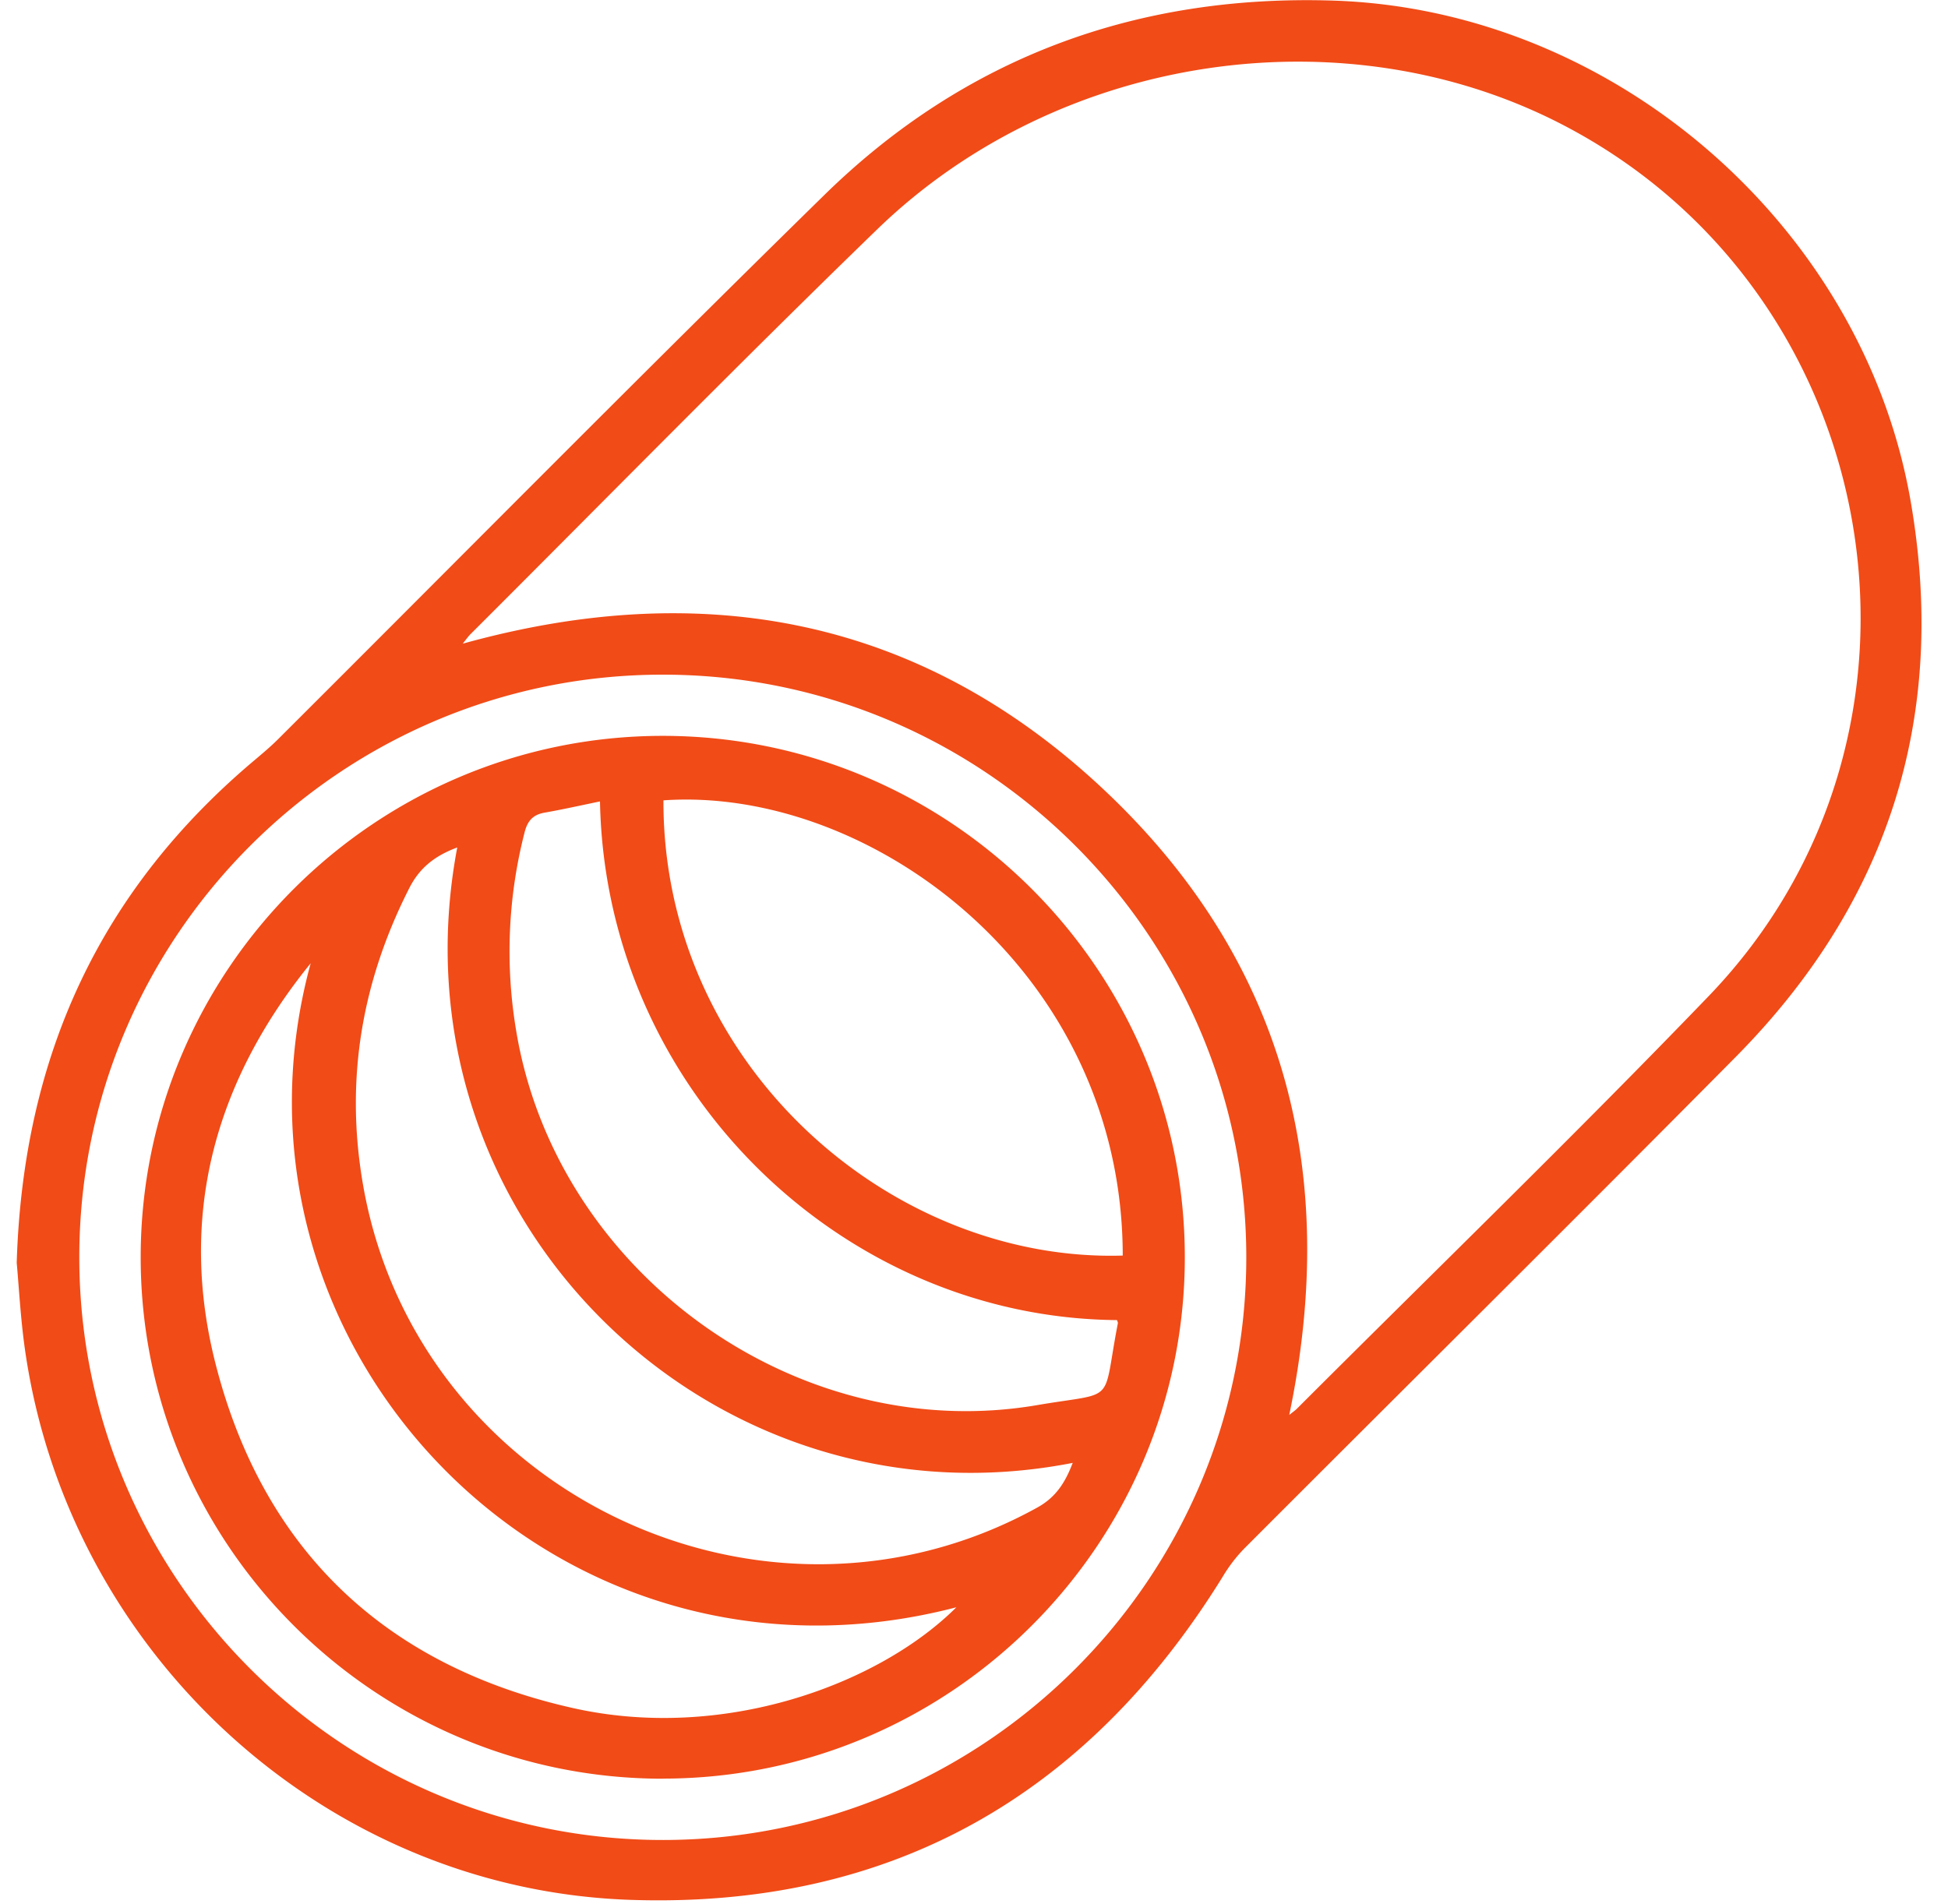<svg xmlns="http://www.w3.org/2000/svg" width="45" height="44" viewBox="0 0 45 44"><g><g><path fill="#f14b17" d="M.386 29.178c.147-4.812 1.95-8.635 5.502-11.621.18-.152.362-.305.528-.47 4.205-4.194 8.378-8.418 12.62-12.575C22.277 1.334 26.24-.126 30.773.013 37.26.21 43.037 5.214 44.139 11.59c.858 4.965-.505 9.26-4.048 12.836-3.763 3.8-7.563 7.562-11.341 11.346a3.503 3.503 0 0 0-.507.662c-3.139 5.074-7.687 7.66-13.664 7.463C7.503 43.665 1.562 38.185.573 31.155c-.1-.715-.137-1.44-.187-1.977zM10.69 14.872c5.56-1.545 10.568-.592 14.772 3.338 4.195 3.923 5.5 8.84 4.32 14.483.086-.07.134-.102.173-.14 3.175-3.175 6.4-6.3 9.513-9.534 5.849-6.073 4.157-16.181-3.311-20.106C31.103.257 24.475 1.218 20.263 5.3c-3.17 3.072-6.262 6.226-9.387 9.345-.06.058-.107.129-.187.227zm4.602.716c-7.43.01-13.471 6.063-13.46 13.48.01 7.42 6.074 13.456 13.498 13.445 7.428-.01 13.473-6.065 13.46-13.484-.012-7.419-6.071-13.453-13.498-13.441zm.022 25.509C8.664 41.098 3.245 35.682 3.25 29.04c.005-6.642 5.429-12.047 12.08-12.038 6.632.012 12.033 5.408 12.04 12.033.009 6.642-5.407 12.058-12.057 12.06zM7.177 22.256c-2.233 2.752-3.079 5.877-2.18 9.323 1.11 4.262 3.924 6.912 8.222 7.882 3.486.789 7.083-.539 8.874-2.325-9.305 2.429-17.33-6.029-14.916-14.88zm3.386-2.675c-.514.19-.868.467-1.106.935-1.1 2.163-1.486 4.423-1.077 6.822 1.216 7.133 9.248 10.994 15.58 7.495.437-.24.651-.588.82-1.033-8.343 1.634-15.837-5.657-14.217-14.22zm15.373 9.429c-.004-6.568-5.829-10.85-10.61-10.518-.016 6.098 5.238 10.678 10.61 10.518zM13.86 18.517c-.452.094-.868.187-1.289.261-.267.05-.387.195-.453.455a11.05 11.05 0 0 0-.19 4.606c.933 5.563 6.47 9.572 12.027 8.627 1.875-.321 1.496.024 1.868-1.89.005-.02-.012-.05-.02-.075-6.357-.053-11.816-5.332-11.943-11.984z"/></g></g></svg>